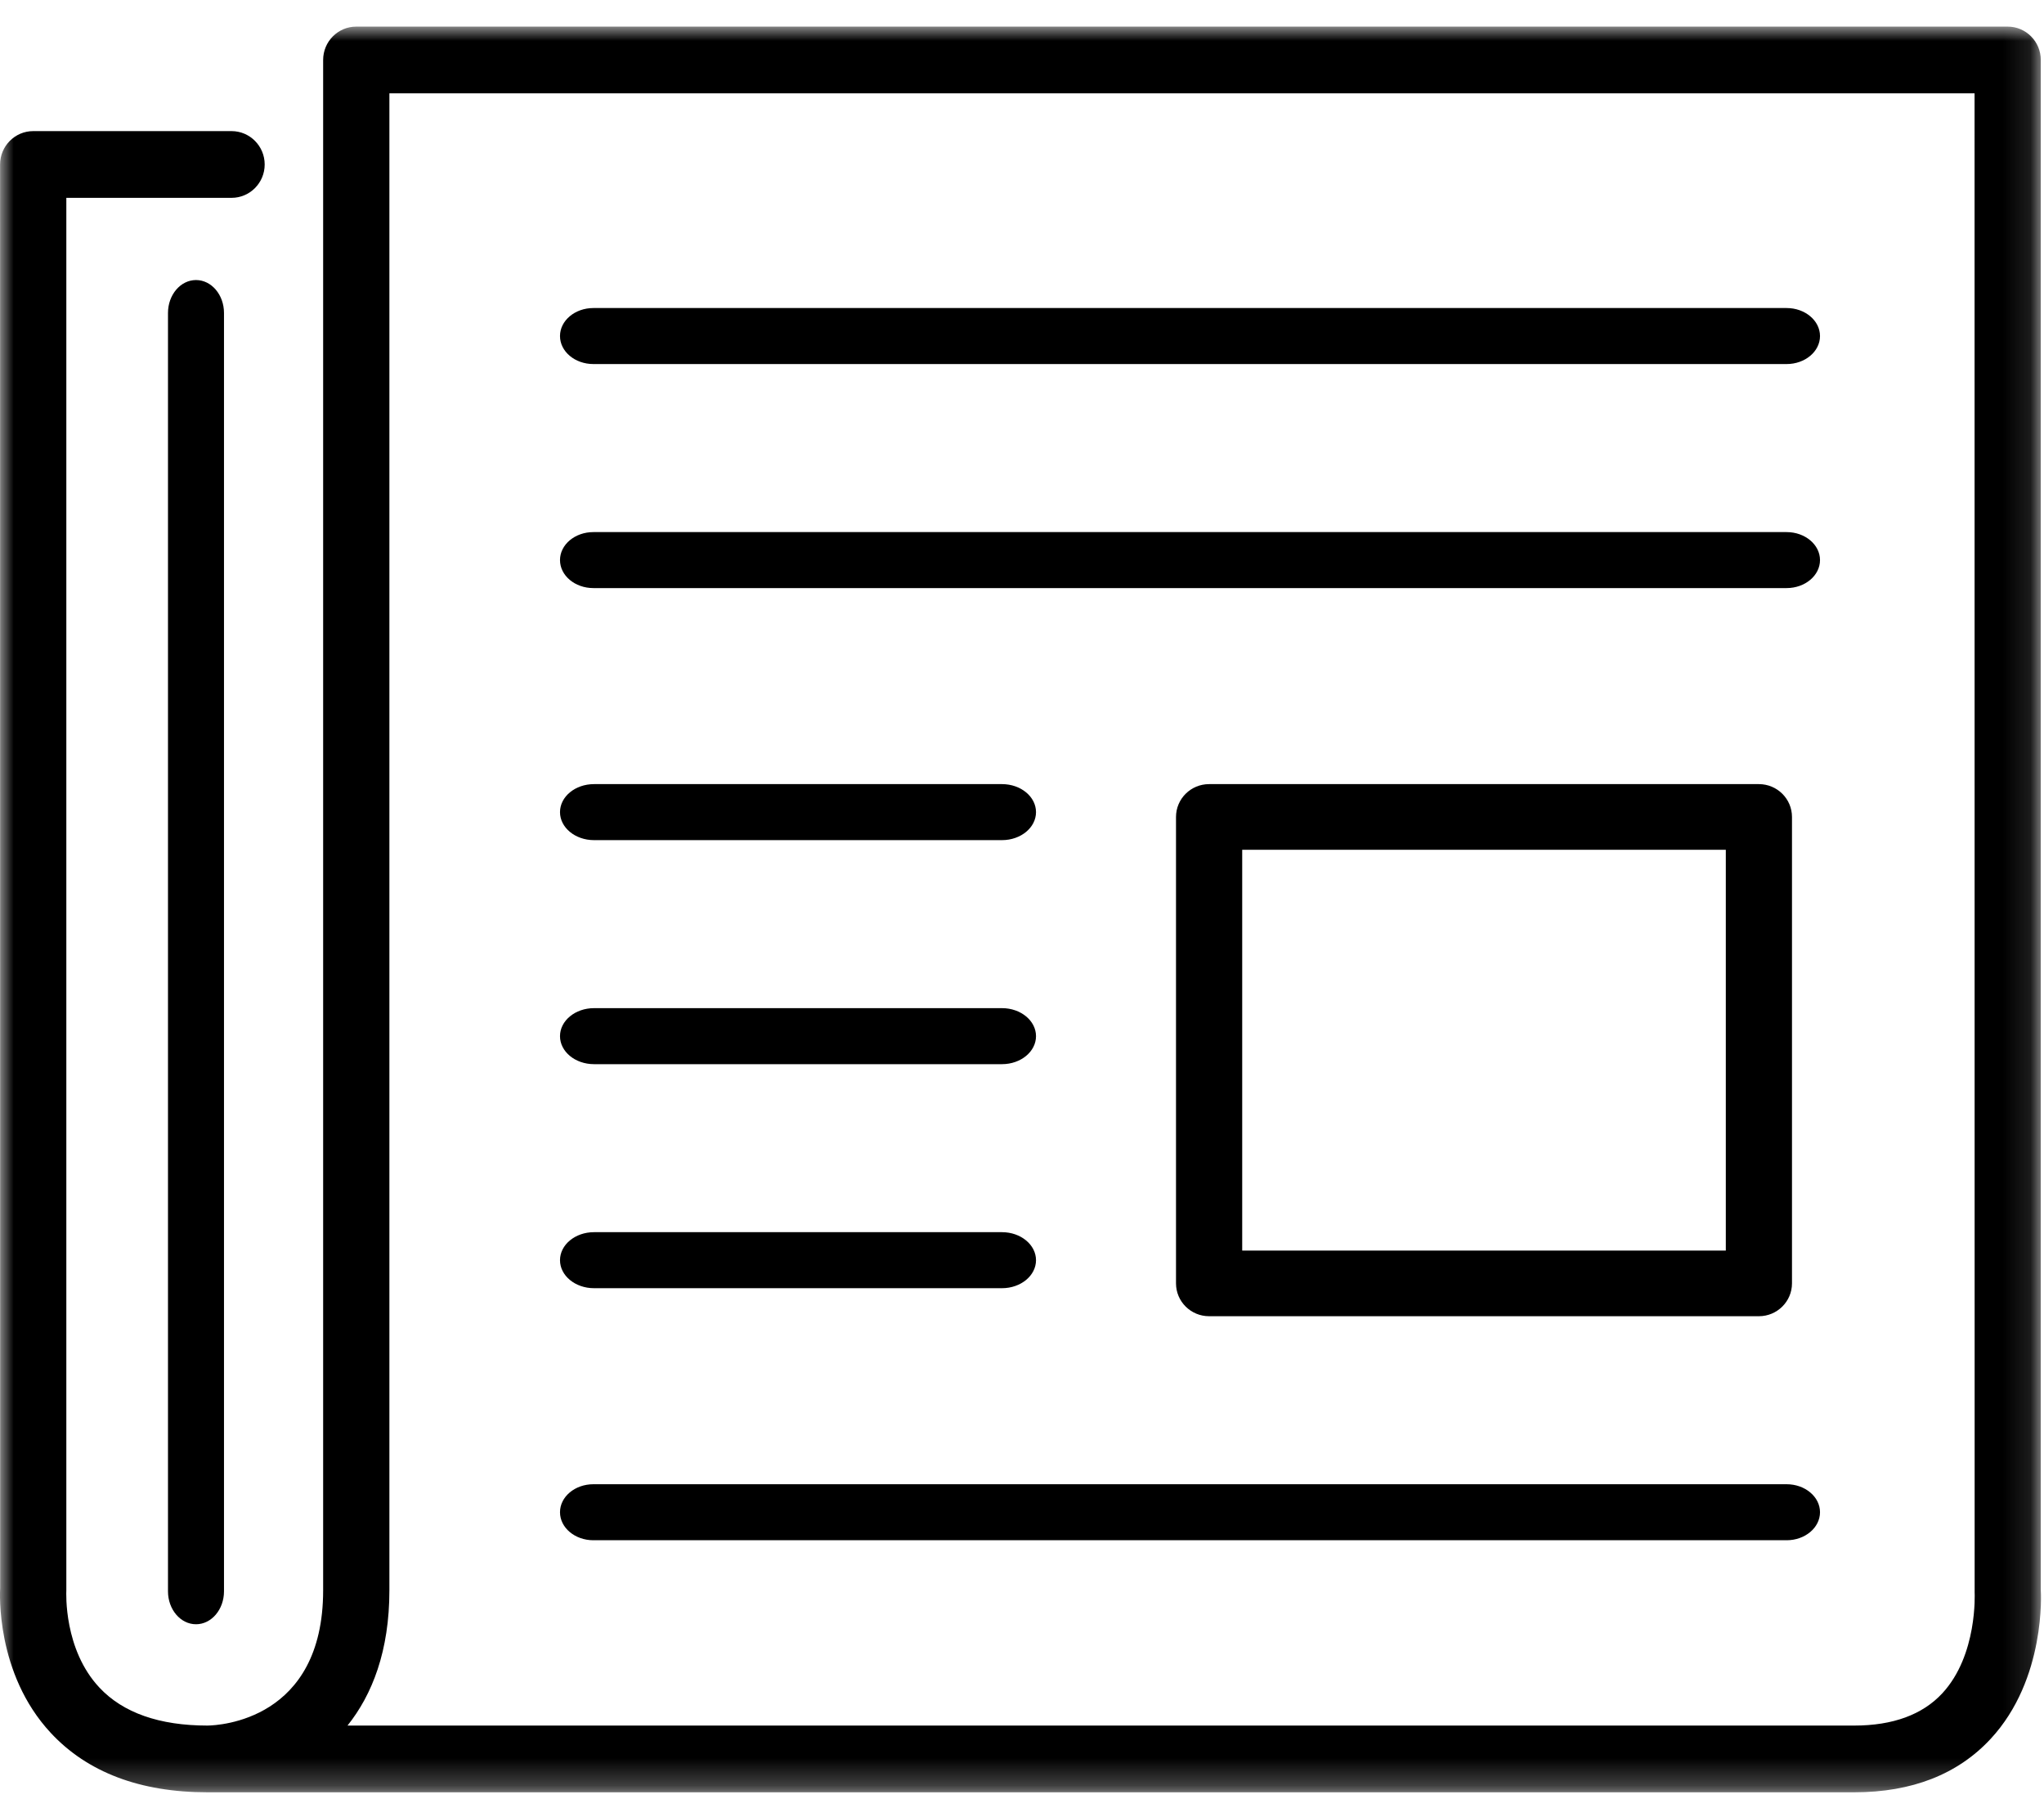 <?xml version="1.0" encoding="UTF-8"?>
<svg width="75px" height="66px" viewBox="0 0 75 66" version="1.1" xmlns="http://www.w3.org/2000/svg" xmlns:xlink="http://www.w3.org/1999/xlink">
    <!-- Generator: Sketch 60.1 (88133) - https://sketch.com -->
    <title>newspaper</title>
    <desc>Created with Sketch.</desc>
    <defs>
        <polygon id="path-1" points="0 0.977 74.89 0.977 74.89 65.753 0 65.753"></polygon>
        <polygon id="path-3" points="0 64.753 75 64.753 75 0.027 0 0.027"></polygon>
    </defs>
    <g id="Page-1" stroke="none" stroke-width="1" fill="currentColor" fill-rule="evenodd">
        <g id="newspaper">
            <g id="Group-3">
                <g id="Fill-1-Clipped">
                    <mask id="mask-2" fill="white">
                        <use xlink:href="#path-1"></use>
                    </mask>
                    <g id="path-1"></g>
                    <path d="M71.269,62.122 C70.541,62.907 69.453,63.306 68.038,63.306 L12.751,63.306 C13.658,62.172 14.288,60.569 14.288,58.343 L14.288,3.424 L72.452,3.424 L72.455,58.426 C72.455,58.45 72.57,60.717 71.269,62.122 M74.882,58.343 L74.882,2.2 C74.882,1.524 74.338,0.976 73.667,0.976 L13.073,0.976 C12.401,0.976 11.857,1.524 11.857,2.2 L11.857,58.343 C11.857,63.113 8.039,63.3 7.612,63.306 C5.849,63.306 4.516,62.838 3.651,61.916 C2.334,60.515 2.431,58.438 2.434,58.343 L2.434,7.258 L8.496,7.258 C9.167,7.258 9.712,6.711 9.712,6.034 C9.712,5.359 9.167,4.81 8.496,4.81 L1.219,4.81 C0.548,4.81 0.003,5.359 0.003,6.034 L0.006,58.262 C1.00971677e-05,58.389 -0.173,61.386 1.862,63.574 C3.206,65.021 5.141,65.754 7.612,65.754 L68.038,65.754 C70.153,65.754 71.838,65.094 73.044,63.792 C75.081,61.597 74.888,58.395 74.882,58.343" id="Fill-1" fill-rule="nonzero" mask="url(#mask-2)"></path>
                </g>
            </g>
            <path d="M65.556,11.301 L21.773,11.301 C21.095,11.301 20.548,11.762 20.548,12.329 C20.548,12.896 21.095,13.356 21.773,13.356 L65.556,13.356 C66.232,13.356 66.781,12.896 66.781,12.329 C66.781,11.762 66.232,11.301 65.556,11.301" id="Fill-4" fill-rule="nonzero"></path>
            <path d="M65.556,19.521 L21.773,19.521 C21.095,19.521 20.548,19.981 20.548,20.548 C20.548,21.115 21.095,21.575 21.773,21.575 L65.556,21.575 C66.232,21.575 66.781,21.115 66.781,20.548 C66.781,19.981 66.232,19.521 65.556,19.521" id="Fill-6" fill-rule="nonzero"></path>
            <path d="M21.795,30.822 L36.767,30.822 C37.455,30.822 38.014,30.362 38.014,29.795 C38.014,29.227 37.455,28.767 36.767,28.767 L21.795,28.767 C21.106,28.767 20.548,29.227 20.548,29.795 C20.548,30.362 21.106,30.822 21.795,30.822" id="Fill-8" fill-rule="nonzero"></path>
            <path d="M21.795,39.041 L36.767,39.041 C37.455,39.041 38.014,38.581 38.014,38.014 C38.014,37.447 37.455,36.986 36.767,36.986 L21.795,36.986 C21.106,36.986 20.548,37.447 20.548,38.014 C20.548,38.581 21.106,39.041 21.795,39.041" id="Fill-10" fill-rule="nonzero"></path>
            <path d="M21.795,47.26 L36.767,47.26 C37.455,47.26 38.014,46.8 38.014,46.233 C38.014,45.666 37.455,45.205 36.767,45.205 L21.795,45.205 C21.106,45.205 20.548,45.666 20.548,46.233 C20.548,46.8 21.106,47.26 21.795,47.26" id="Fill-12" fill-rule="nonzero"></path>
            <path d="M65.556,54.452 L21.773,54.452 C21.095,54.452 20.548,54.912 20.548,55.479 C20.548,56.047 21.095,56.507 21.773,56.507 L65.556,56.507 C66.232,56.507 66.781,56.047 66.781,55.479 C66.781,54.912 66.232,54.452 65.556,54.452" id="Fill-14" fill-rule="nonzero"></path>
            <path d="M6.164,11.482 L6.164,58.381 C6.164,59.048 6.625,59.589 7.192,59.589 C7.759,59.589 8.219,59.048 8.219,58.381 L8.219,11.482 C8.219,10.815 7.759,10.274 7.192,10.274 C6.625,10.274 6.164,10.815 6.164,11.482" id="Fill-16" fill-rule="nonzero"></path>
            <g id="Fill-18-Clipped" transform="translate(0, 1)">
                <mask id="mask-4" fill="white">
                    <use xlink:href="#path-3"></use>
                </mask>
                <g id="path-3"></g>
                <path d="M45.58,44.879 L63.325,44.879 L63.325,30.176 L45.58,30.176 L45.58,44.879 Z M64.539,27.767 L44.365,27.767 C43.693,27.767 43.151,28.307 43.151,28.972 L43.151,46.083 C43.151,46.748 43.693,47.288 44.365,47.288 L64.539,47.288 C65.209,47.288 65.753,46.748 65.753,46.083 L65.753,28.972 C65.753,28.307 65.209,27.767 64.539,27.767 L64.539,27.767 Z" id="Fill-18" mask="url(#mask-4)"></path>
            </g>
        </g>
    </g>
</svg>